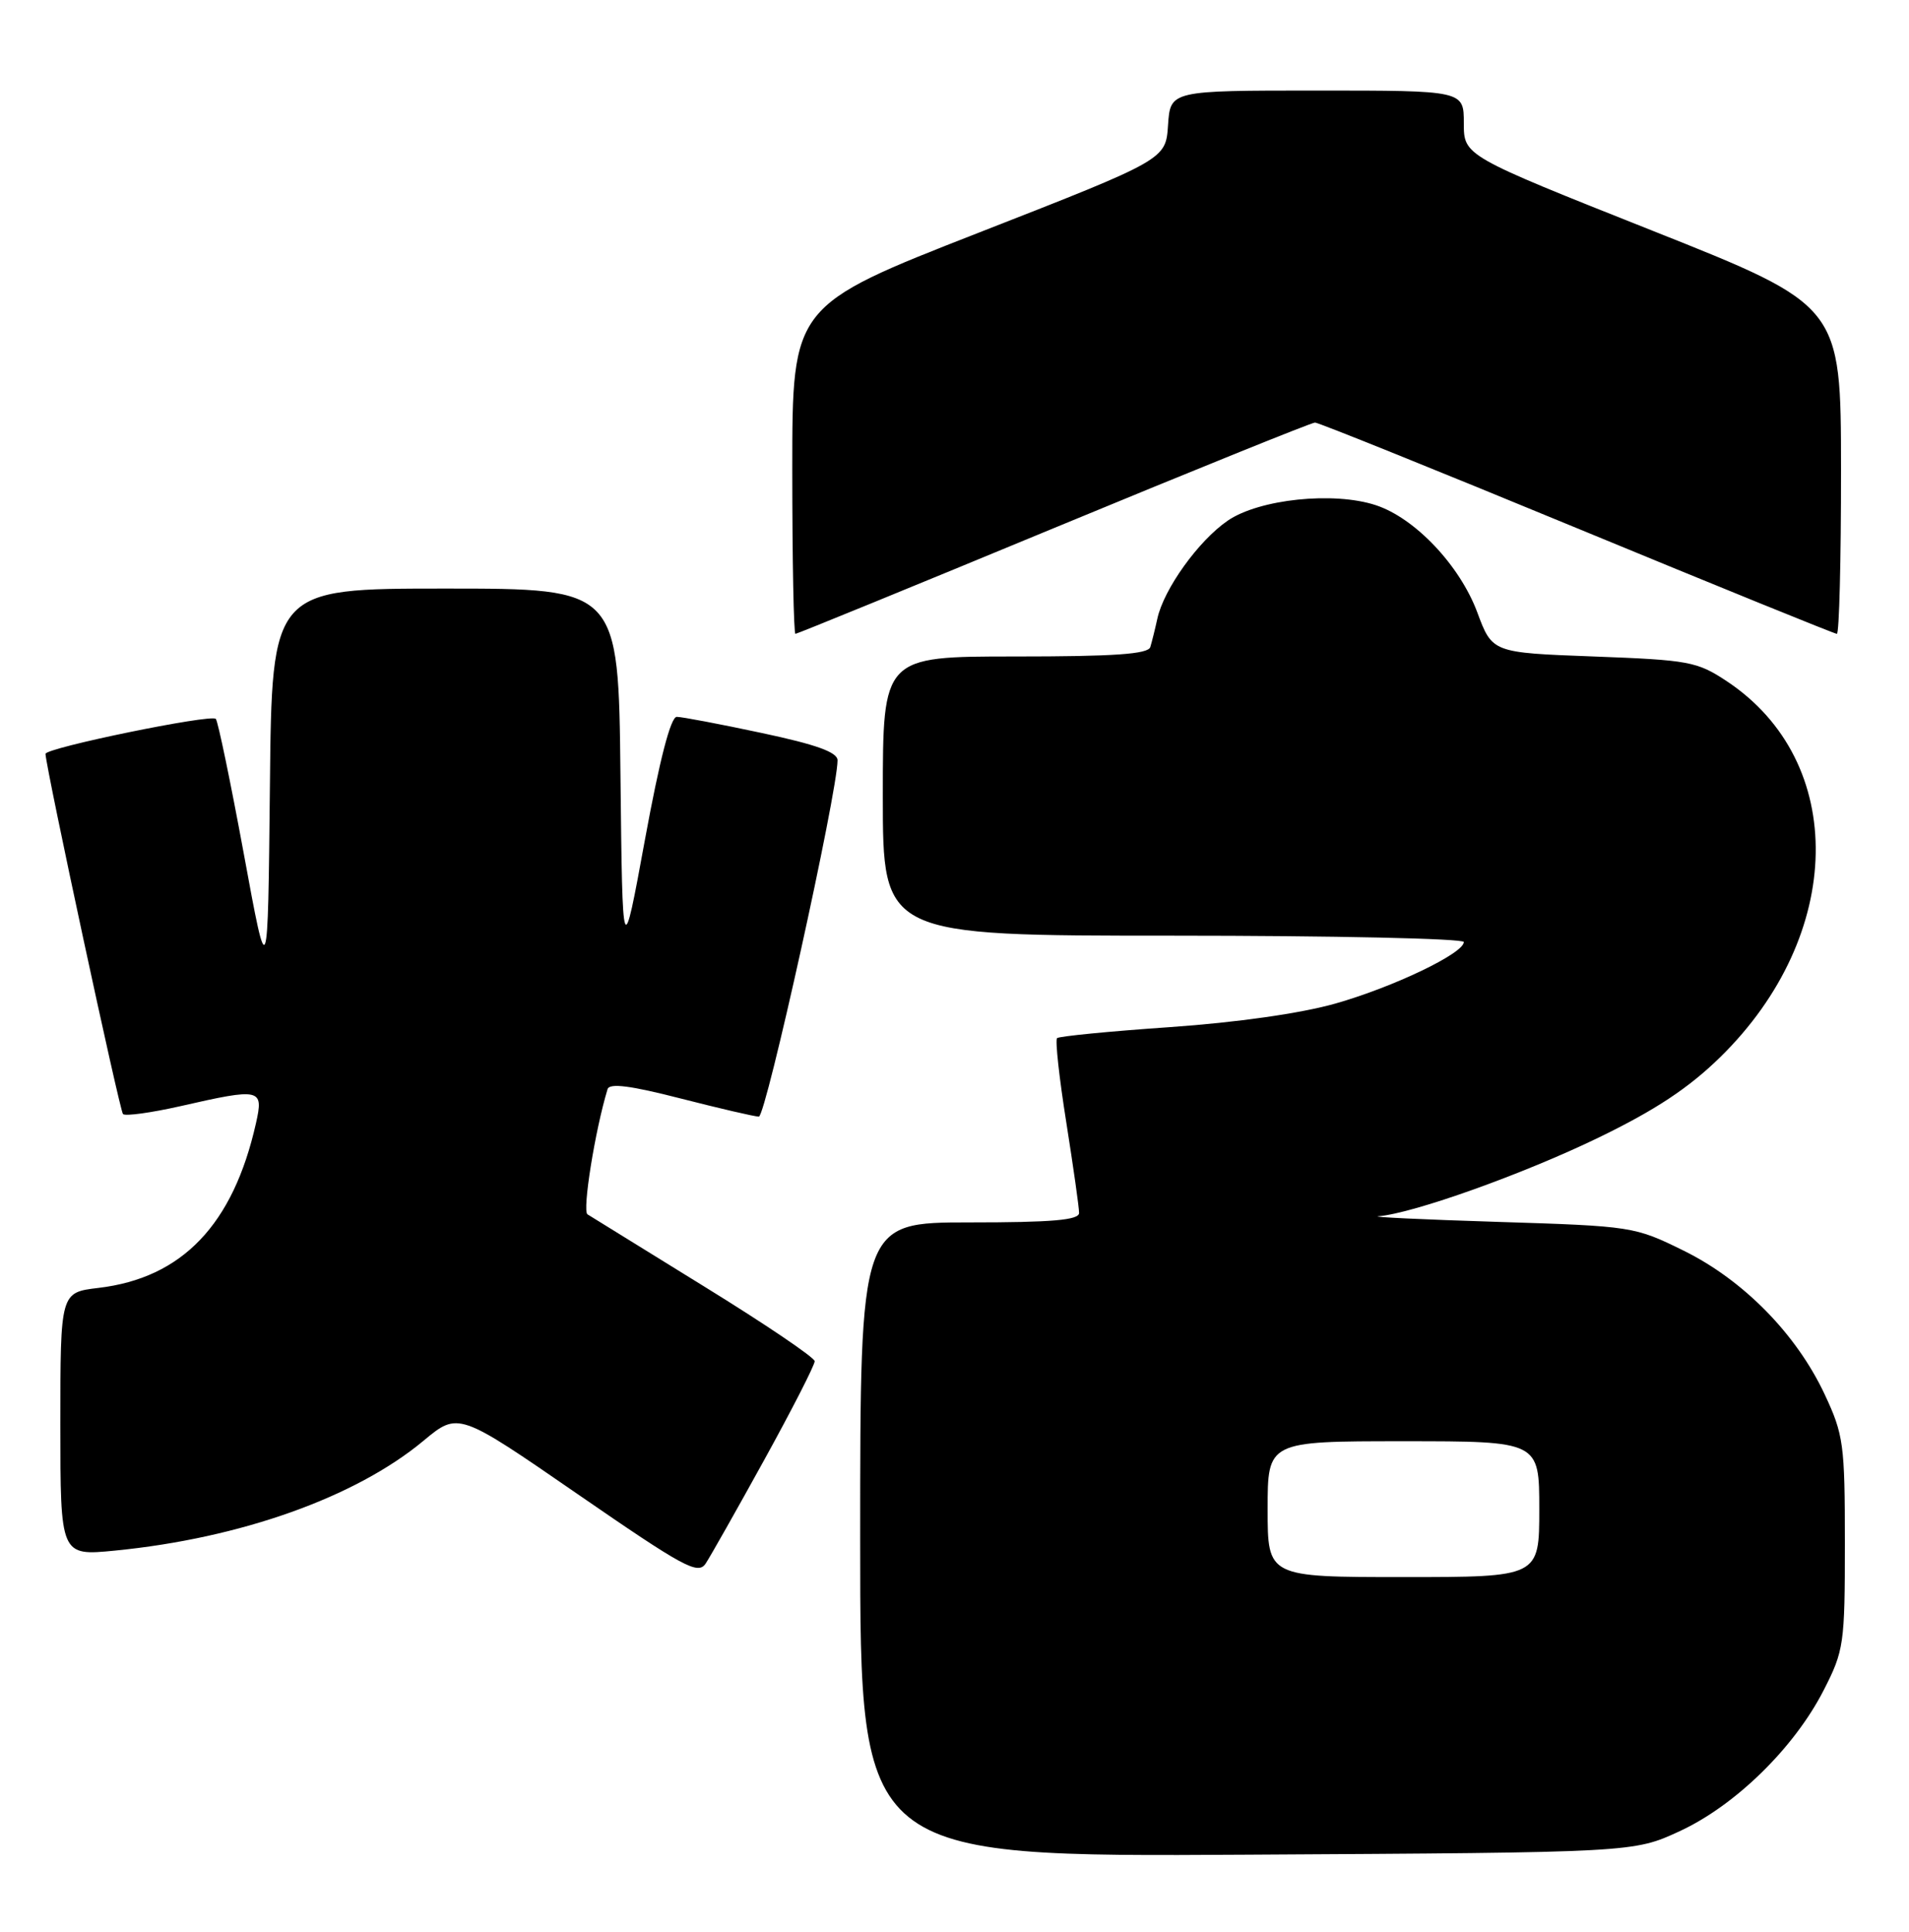 <?xml version="1.0" encoding="UTF-8" standalone="no"?>
<!DOCTYPE svg PUBLIC "-//W3C//DTD SVG 1.1//EN" "http://www.w3.org/Graphics/SVG/1.1/DTD/svg11.dtd" >
<svg xmlns="http://www.w3.org/2000/svg" xmlns:xlink="http://www.w3.org/1999/xlink" version="1.1" viewBox="0 0 253 256">
 <g >
 <path fill="currentColor"
d=" M 222.60 242.68 C 229.98 239.27 237.78 231.64 241.69 224.00 C 244.38 218.74 244.50 217.88 244.50 204.50 C 244.50 191.40 244.33 190.13 241.82 184.78 C 238.08 176.80 231.06 169.65 223.13 165.74 C 216.63 162.54 216.31 162.49 198.52 161.93 C 188.61 161.62 181.49 161.28 182.70 161.18 C 187.32 160.80 201.92 155.58 211.86 150.76 C 219.39 147.11 223.80 144.19 227.98 140.10 C 244.51 123.92 244.91 100.92 228.84 90.27 C 224.92 87.67 223.81 87.47 211.21 87.00 C 197.77 86.50 197.77 86.50 195.78 81.14 C 193.46 74.92 187.53 68.66 182.34 66.95 C 176.76 65.11 166.88 66.14 162.71 69.00 C 158.84 71.65 154.23 78.07 153.38 82.00 C 153.08 83.38 152.66 85.06 152.45 85.75 C 152.16 86.69 147.68 87.00 134.53 87.00 C 117.00 87.00 117.00 87.00 117.00 105.50 C 117.00 124.00 117.00 124.00 155.50 124.00 C 176.68 124.00 194.00 124.38 194.00 124.84 C 194.00 126.34 184.69 130.80 177.00 132.99 C 172.38 134.30 163.94 135.50 155.03 136.12 C 147.06 136.67 140.34 137.33 140.09 137.58 C 139.83 137.84 140.38 142.87 141.32 148.77 C 142.25 154.67 143.02 160.06 143.01 160.75 C 143.00 161.69 139.43 162.00 128.50 162.00 C 114.00 162.00 114.00 162.00 114.00 204.04 C 114.00 246.09 114.00 246.09 165.25 245.79 C 216.50 245.50 216.50 245.50 222.60 242.68 Z  M 101.33 193.39 C 105.00 186.73 107.99 180.88 107.97 180.39 C 107.95 179.90 101.37 175.45 93.34 170.50 C 85.32 165.55 78.35 161.24 77.86 160.93 C 77.15 160.48 78.86 149.78 80.52 144.34 C 80.77 143.51 83.57 143.87 90.18 145.57 C 95.31 146.88 99.98 147.97 100.57 147.98 C 101.50 148.00 111.00 104.96 111.00 100.76 C 111.00 99.69 108.21 98.68 100.96 97.14 C 95.44 95.96 90.37 95.00 89.69 95.00 C 88.89 95.00 87.42 100.66 85.48 111.25 C 82.50 127.50 82.50 127.50 82.23 102.75 C 81.97 78.00 81.97 78.00 59.00 78.00 C 36.03 78.00 36.03 78.00 35.77 104.25 C 35.50 130.50 35.50 130.50 32.31 113.14 C 30.55 103.60 28.88 95.55 28.60 95.27 C 27.94 94.61 5.99 99.12 6.03 99.91 C 6.14 102.03 15.86 147.19 16.30 147.64 C 16.61 147.94 20.02 147.47 23.88 146.60 C 34.58 144.16 34.96 144.25 33.92 148.87 C 30.90 162.30 24.14 169.37 13.04 170.68 C 8.00 171.28 8.00 171.28 8.00 188.74 C 8.00 206.20 8.00 206.20 15.25 205.49 C 31.89 203.85 47.12 198.43 56.12 190.94 C 60.74 187.10 60.74 187.10 76.56 198.01 C 90.66 207.73 92.50 208.73 93.52 207.21 C 94.14 206.27 97.66 200.05 101.33 193.39 Z  M 139.64 70.00 C 158.24 62.30 173.82 56.00 174.28 56.00 C 174.74 56.00 190.36 62.30 209.00 70.00 C 227.64 77.70 243.14 84.00 243.44 84.00 C 243.75 84.00 244.00 74.21 243.99 62.25 C 243.98 40.50 243.98 40.50 218.99 30.57 C 194.00 20.64 194.00 20.64 194.00 16.32 C 194.00 12.00 194.00 12.00 174.55 12.00 C 155.11 12.00 155.11 12.00 154.80 16.57 C 154.50 21.14 154.50 21.14 129.75 30.82 C 105.00 40.50 105.00 40.50 105.00 62.25 C 105.00 74.21 105.19 84.00 105.42 84.00 C 105.65 84.00 121.05 77.70 139.64 70.00 Z  M 168.00 200.00 C 168.00 191.00 168.00 191.00 186.00 191.00 C 204.00 191.00 204.00 191.00 204.00 200.00 C 204.00 209.00 204.00 209.00 186.00 209.00 C 168.00 209.00 168.00 209.00 168.00 200.00 Z "/>
</g>
</svg>